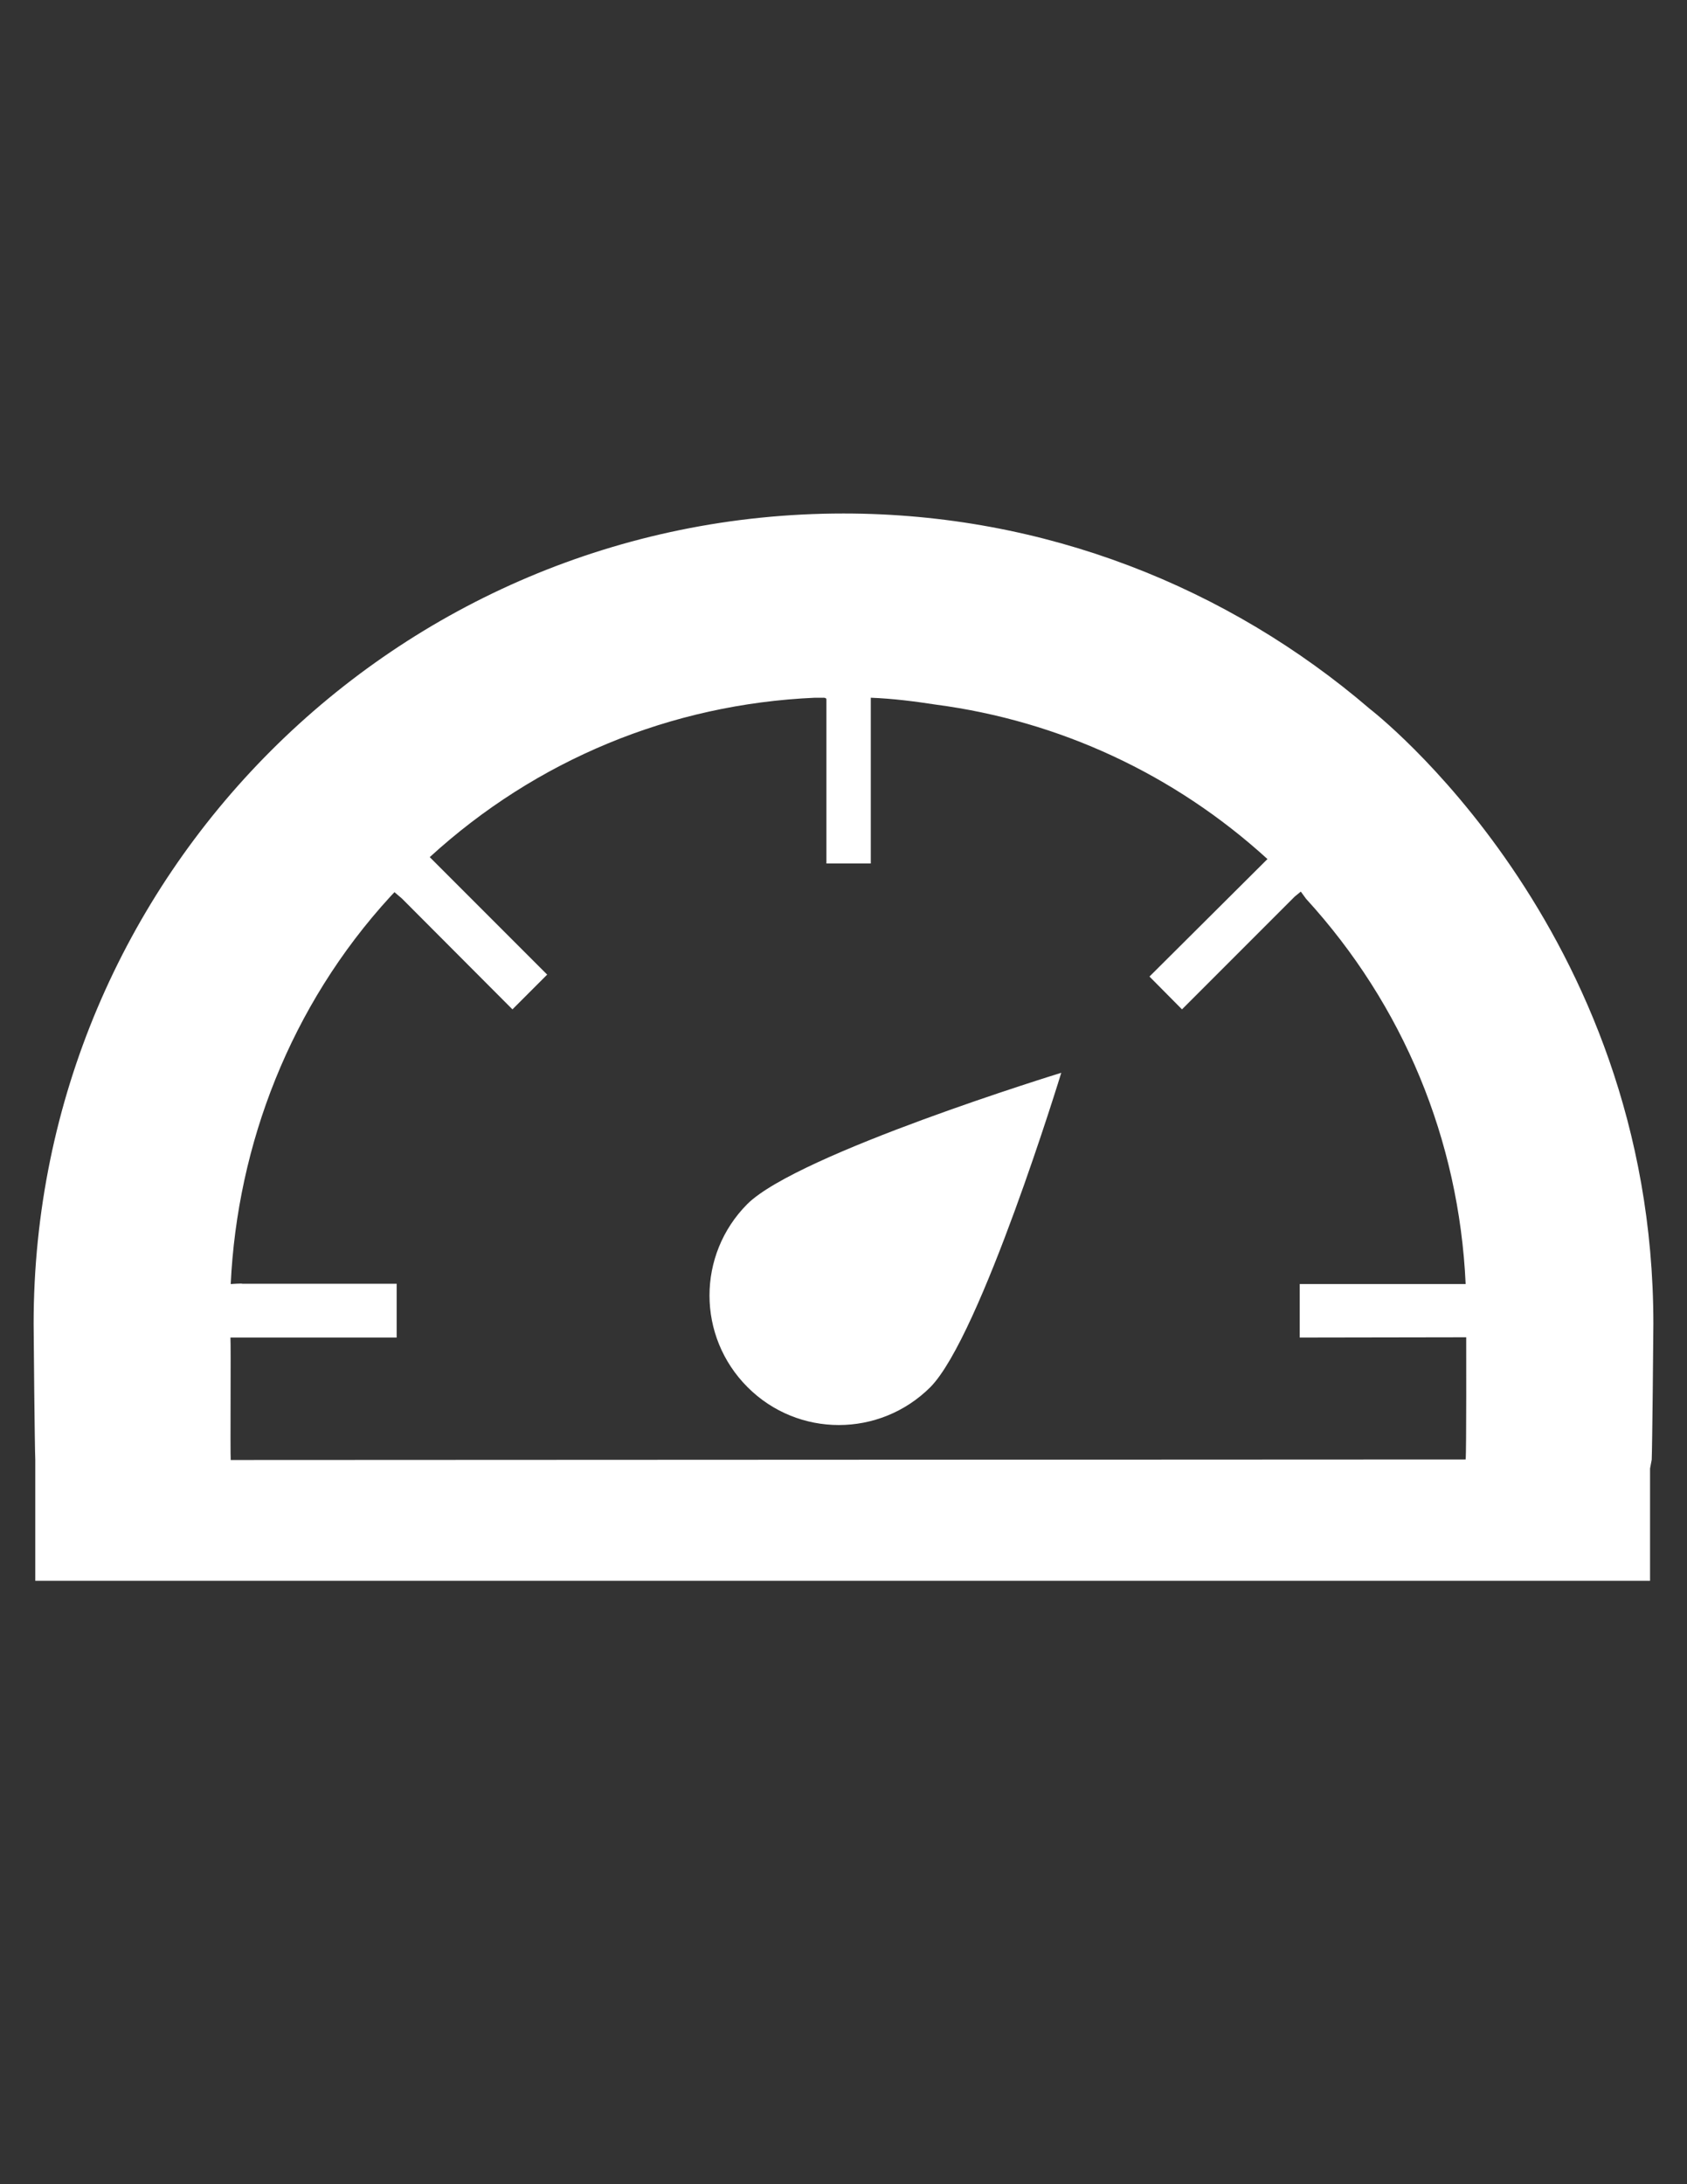 <?xml version="1.0" encoding="utf-8"?>
<!-- Generator: Adobe Illustrator 19.2.0, SVG Export Plug-In . SVG Version: 6.00 Build 0)  -->
<svg version="1.1" id="Layer_1" xmlns="http://www.w3.org/2000/svg" xmlns:xlink="http://www.w3.org/1999/xlink" x="0px" y="0px"
	 viewBox="0 0 612 792" style="enable-background:new 0 0 612 792;" xml:space="preserve">
<rect x="0" y="0" width="612" height="792" fill="#333333" stroke="none"/>
<style type="text/css">
	.st0{fill:#FFFFFF;}
</style>
<g>
	<path class="st0" d="M497,257.1C445.6,213,379,186.2,306,186.2c-162.2,0-293.8,131.5-293.8,293.8c0,4.4,0.4,45,0.6,49.3v43.9h585.8
		v-40.7l0.6-3.2c0.2-4.4,0.6-44.9,0.6-49.3C599.8,336,497,257.1,497,257.1L497,257.1z M83.7,529.4c-0.2-2.7,0.1-41.8-0.1-44.4h60.3
		v-19.5h-56c0-0.2-4.2,0.1-4.2,0.1c2.4-50.5,21.6-100.9,57.9-140.5l1.5-1.6l2.7,2.3l40.1,40.2l12.6-12.6l-42.6-42.6
		c38.6-35.3,87.5-55.5,139.7-57.8h3c0,0,1.3-0.1,1.2,0.7v59.4h16.1V253c7.9,0.3,15.8,1.3,23.6,2.5c44.8,5.9,86.5,25.2,120.3,56
		L417,354.1l11.8,11.9l40.9-40.9l2.2-1.8l1.9,2.6c35.3,38.6,55.5,87.4,57.9,139.7h-60.2V485l60.4-0.1c0,0,0.1,41.8-0.2,44.3
		L83.7,529.4z M385,389c0,0-95.5,29.3-113.9,47.6c-18.3,18.4-18.3,48,0.1,66.4c18.3,18.3,47.9,18.3,66.3,0
		C355.8,484.5,385,389,385,389L385,389z M385,389"/>
</g>
</svg>
